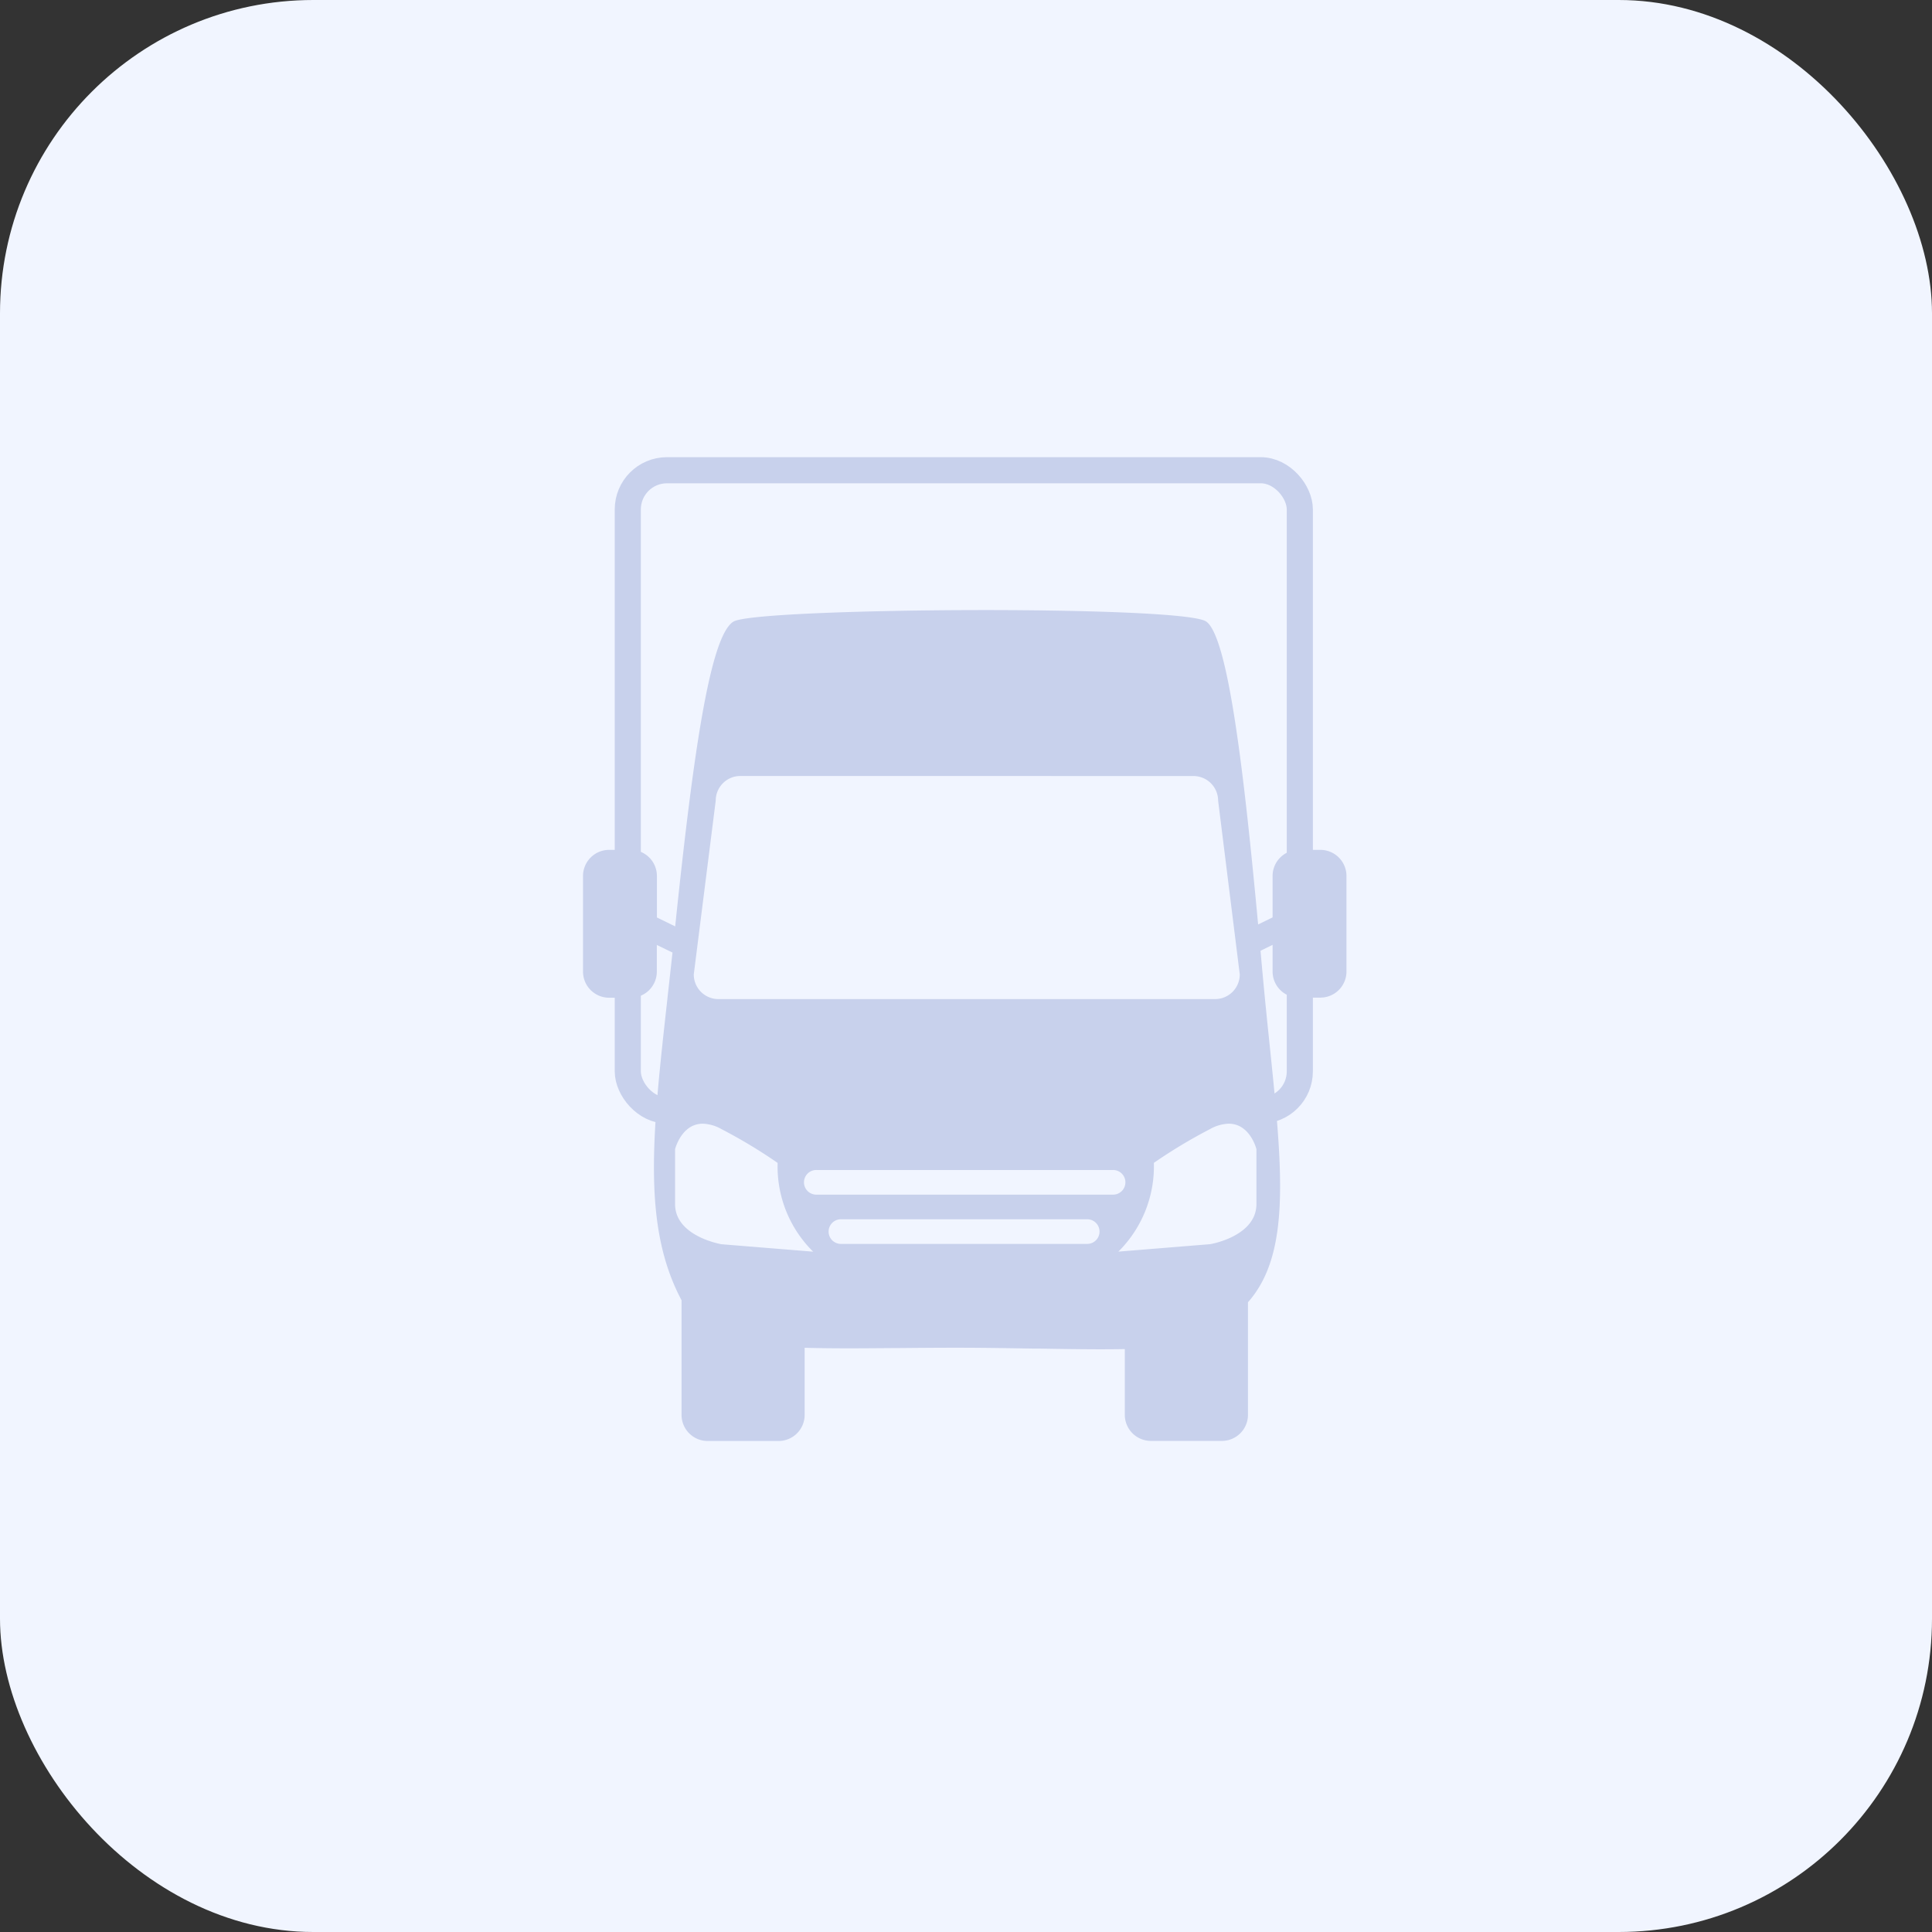 <svg xmlns="http://www.w3.org/2000/svg" width="74" height="74" viewBox="0 0 74 74"><rect x="0" y="0" width="74" height="74" fill="#333333" stroke="none"/><defs><style>.a{fill:#f1f5ff;}.b,.e{fill:none;}.b{stroke:#c8d1ec;}.c{fill:#c8d1ec;}.d{stroke:none;}</style></defs><rect class="a" width="74" height="74" rx="12"/><g transform="translate(22.331 17.511)"><g class="b" transform="translate(1.215)"><rect class="d" width="26.74" height="25.525" rx="2"/><rect class="e" x="0.5" y="0.5" width="25.74" height="24.525" rx="1.5"/></g><path class="c" d="M24.468,31.823H21.752a1,1,0,0,1-1-1V28.306c-.336.006-.63.008-.923.008-.762,0-1.566-.014-2.418-.028l-.155,0h-.064c-.94-.016-1.913-.032-2.878-.032-.8,0-1.567.007-2.243.013h-.112c-.626.005-1.216.01-1.786.01-.677,0-1.212-.007-1.684-.021v2.57a1,1,0,0,1-1,1H4.774a1,1,0,0,1-1-1v-4.39c-1.512-2.848-1.125-6.315-.54-11.563v-.011c.062-.551.127-1.139.193-1.744l-.6-.291v1.021a1,1,0,0,1-1,1H1a1,1,0,0,1-1-1V10.185a1,1,0,0,1,1-1h.83a1,1,0,0,1,1,1v1.589l.7.342C4.22,5.5,4.864.989,5.762.442,6.233.155,11.079,0,15.4,0c3.629,0,8.025.116,8.474.442.852.619,1.457,5.942,1.984,11.6l.554-.27V10.185a1,1,0,0,1,1-1h.83a1,1,0,0,1,1,1v3.659a1,1,0,0,1-1,1h-.83a1,1,0,0,1-1-1V12.823l-.462.226.046.518.008.086c.09,1,.184,1.93.29,2.949.5,4.842.828,8.041-.825,9.911v4.31A1,1,0,0,1,24.468,31.823Zm.265-12.15a1.552,1.552,0,0,0-.717.207,19.817,19.817,0,0,0-2.151,1.293,4.6,4.6,0,0,1-1.36,3.4l3.511-.285c.018,0,1.777-.3,1.777-1.537V20.648C25.791,20.638,25.547,19.673,24.733,19.673Zm-20.146,0c-.812,0-1.058.965-1.061.975v2.105c0,1.235,1.76,1.534,1.778,1.537l3.511.285a4.575,4.575,0,0,1-1.361-3.4A19.868,19.868,0,0,0,5.3,19.879,1.552,1.552,0,0,0,4.587,19.673ZM9.9,23.334a.472.472,0,1,0,0,.943h9.433a.472.472,0,0,0,0-.943Zm-.943-1.887a.472.472,0,1,0,0,.943H20.281a.472.472,0,1,0,0-.943ZM6.026,6.355a.944.944,0,0,0-.943.943l-.841,6.659a.943.943,0,0,0,.944.943H24.212a.944.944,0,0,0,.943-.943L24.326,7.3a.945.945,0,0,0-.943-.943Z" transform="translate(0 5.856)"/></g></svg>